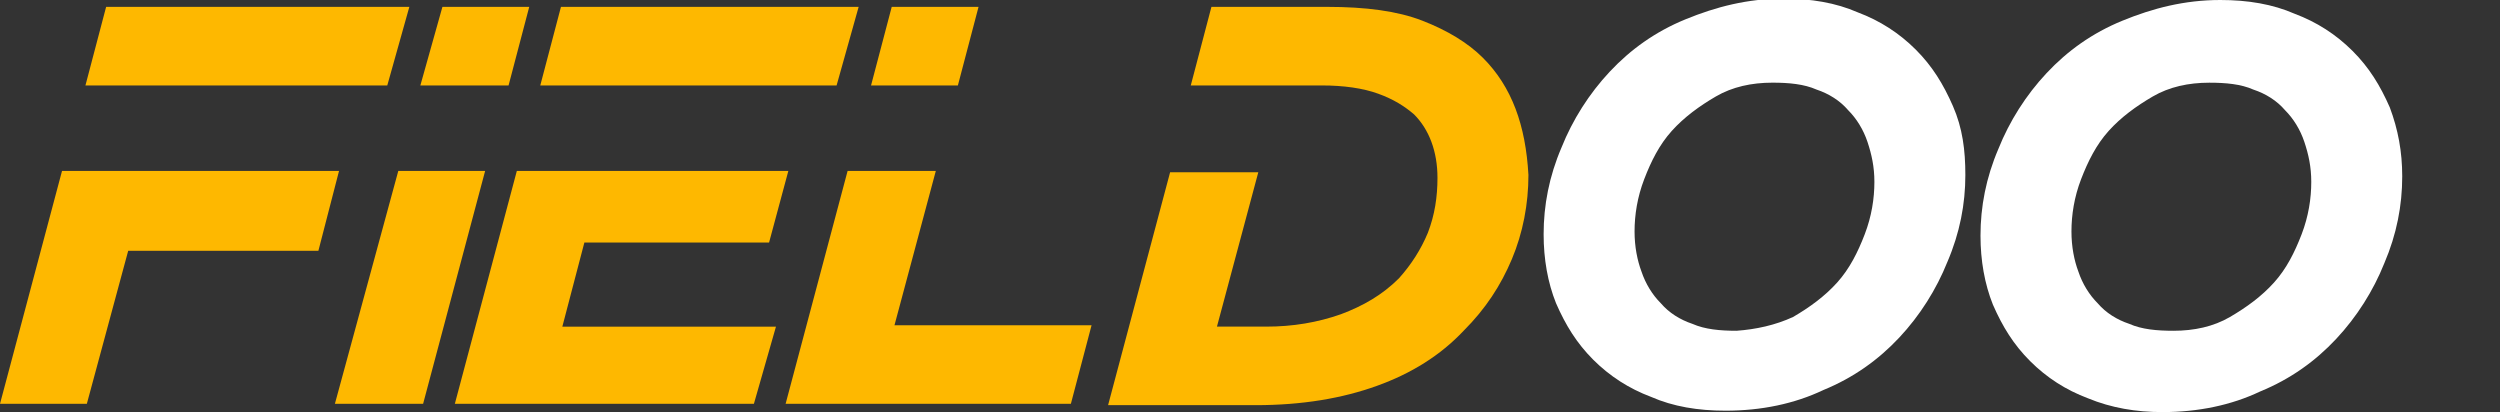 <svg width="91" height="15" viewBox="0 0 91 15" fill="none" xmlns="http://www.w3.org/2000/svg">
<rect x="0" y="0" width="91" height="15" fill="#333333" stroke="none"/>
<g clip-path="url(#clip0)">
<path d="M60.1 14.447C59.298 14.146 58.596 13.695 57.993 13.093C57.392 12.491 56.99 11.839 56.639 11.036C56.338 10.284 56.188 9.431 56.188 8.528C56.188 7.474 56.388 6.421 56.84 5.367C57.241 4.364 57.843 3.411 58.596 2.608C59.348 1.805 60.251 1.153 61.355 0.702C62.458 0.25 63.612 -0.051 64.917 -0.051C65.92 -0.051 66.823 0.1 67.626 0.451C68.428 0.752 69.131 1.203 69.733 1.805C70.335 2.407 70.736 3.06 71.087 3.862C71.438 4.665 71.539 5.468 71.539 6.371C71.539 7.424 71.338 8.478 70.886 9.531C70.485 10.534 69.883 11.488 69.131 12.29C68.378 13.093 67.475 13.745 66.371 14.197C65.318 14.698 64.114 14.949 62.81 14.949C61.806 14.949 60.903 14.799 60.1 14.447ZM65.268 11.538C65.87 11.187 66.422 10.785 66.873 10.284C67.325 9.782 67.626 9.18 67.876 8.528C68.127 7.876 68.228 7.223 68.228 6.621C68.228 6.07 68.127 5.618 67.977 5.167C67.826 4.715 67.576 4.314 67.275 4.013C66.974 3.662 66.572 3.411 66.121 3.26C65.669 3.06 65.117 3.009 64.515 3.009C63.763 3.009 63.06 3.16 62.458 3.511C61.856 3.862 61.305 4.264 60.853 4.765C60.401 5.267 60.1 5.869 59.85 6.521C59.599 7.173 59.498 7.825 59.498 8.427C59.498 8.979 59.599 9.481 59.749 9.882C59.9 10.334 60.151 10.735 60.452 11.036C60.753 11.387 61.154 11.638 61.606 11.789C62.057 11.989 62.609 12.04 63.211 12.04C63.913 11.989 64.616 11.839 65.268 11.538Z" fill="white"/>
<path d="M76.003 14.498C75.2 14.197 74.498 13.746 73.896 13.144C73.294 12.542 72.892 11.89 72.541 11.087C72.24 10.334 72.09 9.482 72.09 8.579C72.09 7.525 72.29 6.472 72.742 5.418C73.143 4.415 73.745 3.462 74.498 2.659C75.25 1.856 76.153 1.204 77.257 0.753C78.361 0.301 79.515 0 80.819 0C81.822 0 82.725 0.151 83.528 0.502C84.331 0.803 85.033 1.254 85.635 1.856C86.237 2.458 86.638 3.11 86.99 3.913C87.29 4.716 87.441 5.518 87.441 6.421C87.441 7.475 87.24 8.528 86.789 9.582C86.388 10.585 85.785 11.539 85.033 12.341C84.281 13.144 83.377 13.796 82.274 14.248C81.22 14.749 80.016 15 78.712 15C77.759 15 76.856 14.85 76.003 14.498ZM81.17 11.539C81.772 11.187 82.324 10.786 82.775 10.284C83.227 9.783 83.528 9.181 83.779 8.528C84.03 7.876 84.13 7.224 84.13 6.622C84.13 6.07 84.03 5.619 83.879 5.167C83.729 4.716 83.478 4.314 83.177 4.013C82.876 3.662 82.475 3.411 82.023 3.261C81.571 3.06 81.02 3.01 80.418 3.01C79.665 3.01 78.963 3.161 78.361 3.512C77.759 3.863 77.207 4.264 76.755 4.766C76.304 5.268 76.003 5.87 75.752 6.522C75.501 7.174 75.401 7.826 75.401 8.428C75.401 8.98 75.501 9.482 75.652 9.883C75.802 10.334 76.053 10.736 76.354 11.037C76.655 11.388 77.056 11.639 77.508 11.789C77.959 11.99 78.511 12.04 79.113 12.04C79.866 12.04 80.568 11.89 81.17 11.539Z" fill="white"/>
<path d="M5.468 6.221H2.258L0 14.699H3.161L4.666 9.13H11.589L12.341 6.221H5.468Z" fill="#FEB800"/>
<path d="M14.097 3.11L14.9 0.25H3.863L3.11 3.11H14.097Z" fill="#FEB800"/>
<path d="M18.512 3.11L19.264 0.25H16.104L15.301 3.11H18.512Z" fill="#FEB800"/>
<path d="M22.827 3.11H30.452L31.255 0.25H20.419L19.666 3.11H22.827Z" fill="#FEB800"/>
<path d="M34.867 3.11L35.619 0.25H32.459L31.706 3.11H34.867Z" fill="#FEB800"/>
<path d="M53.98 2.106C53.428 1.554 52.675 1.103 51.772 0.752C50.869 0.401 49.715 0.25 48.311 0.25H44.096L43.344 3.11H46.555H48.11C48.913 3.11 49.615 3.21 50.167 3.411C50.719 3.611 51.12 3.862 51.471 4.163C52.023 4.715 52.324 5.518 52.324 6.471C52.324 7.173 52.224 7.825 51.973 8.477C51.722 9.079 51.371 9.631 50.919 10.133C50.317 10.735 49.615 11.136 48.812 11.437C47.959 11.738 47.056 11.889 46.103 11.889H44.297L45.802 6.27H42.592L40.334 14.748H45.702C47.408 14.748 48.862 14.498 50.117 14.046C51.371 13.595 52.424 12.942 53.277 12.039C54.08 11.237 54.632 10.384 55.033 9.431C55.434 8.477 55.635 7.424 55.635 6.37C55.535 4.564 55.033 3.16 53.98 2.106Z" fill="#FEB800"/>
<path d="M14.498 6.221L12.19 14.699H15.401L17.659 6.221H14.498Z" fill="#FEB800"/>
<path d="M34.064 6.221H30.853L28.596 14.699H38.98L39.733 11.839H32.559L34.064 6.221Z" fill="#FEB800"/>
<path d="M21.271 8.829H27.994L28.696 6.221H18.813L16.556 14.699H27.442L28.245 11.89H20.469L21.271 8.829Z" fill="#FEB800"/>
</g>
<defs>
<clipPath id="clip0">
<rect width="90.803" height="15" fill="white"/>
</clipPath>
</defs>
</svg>
